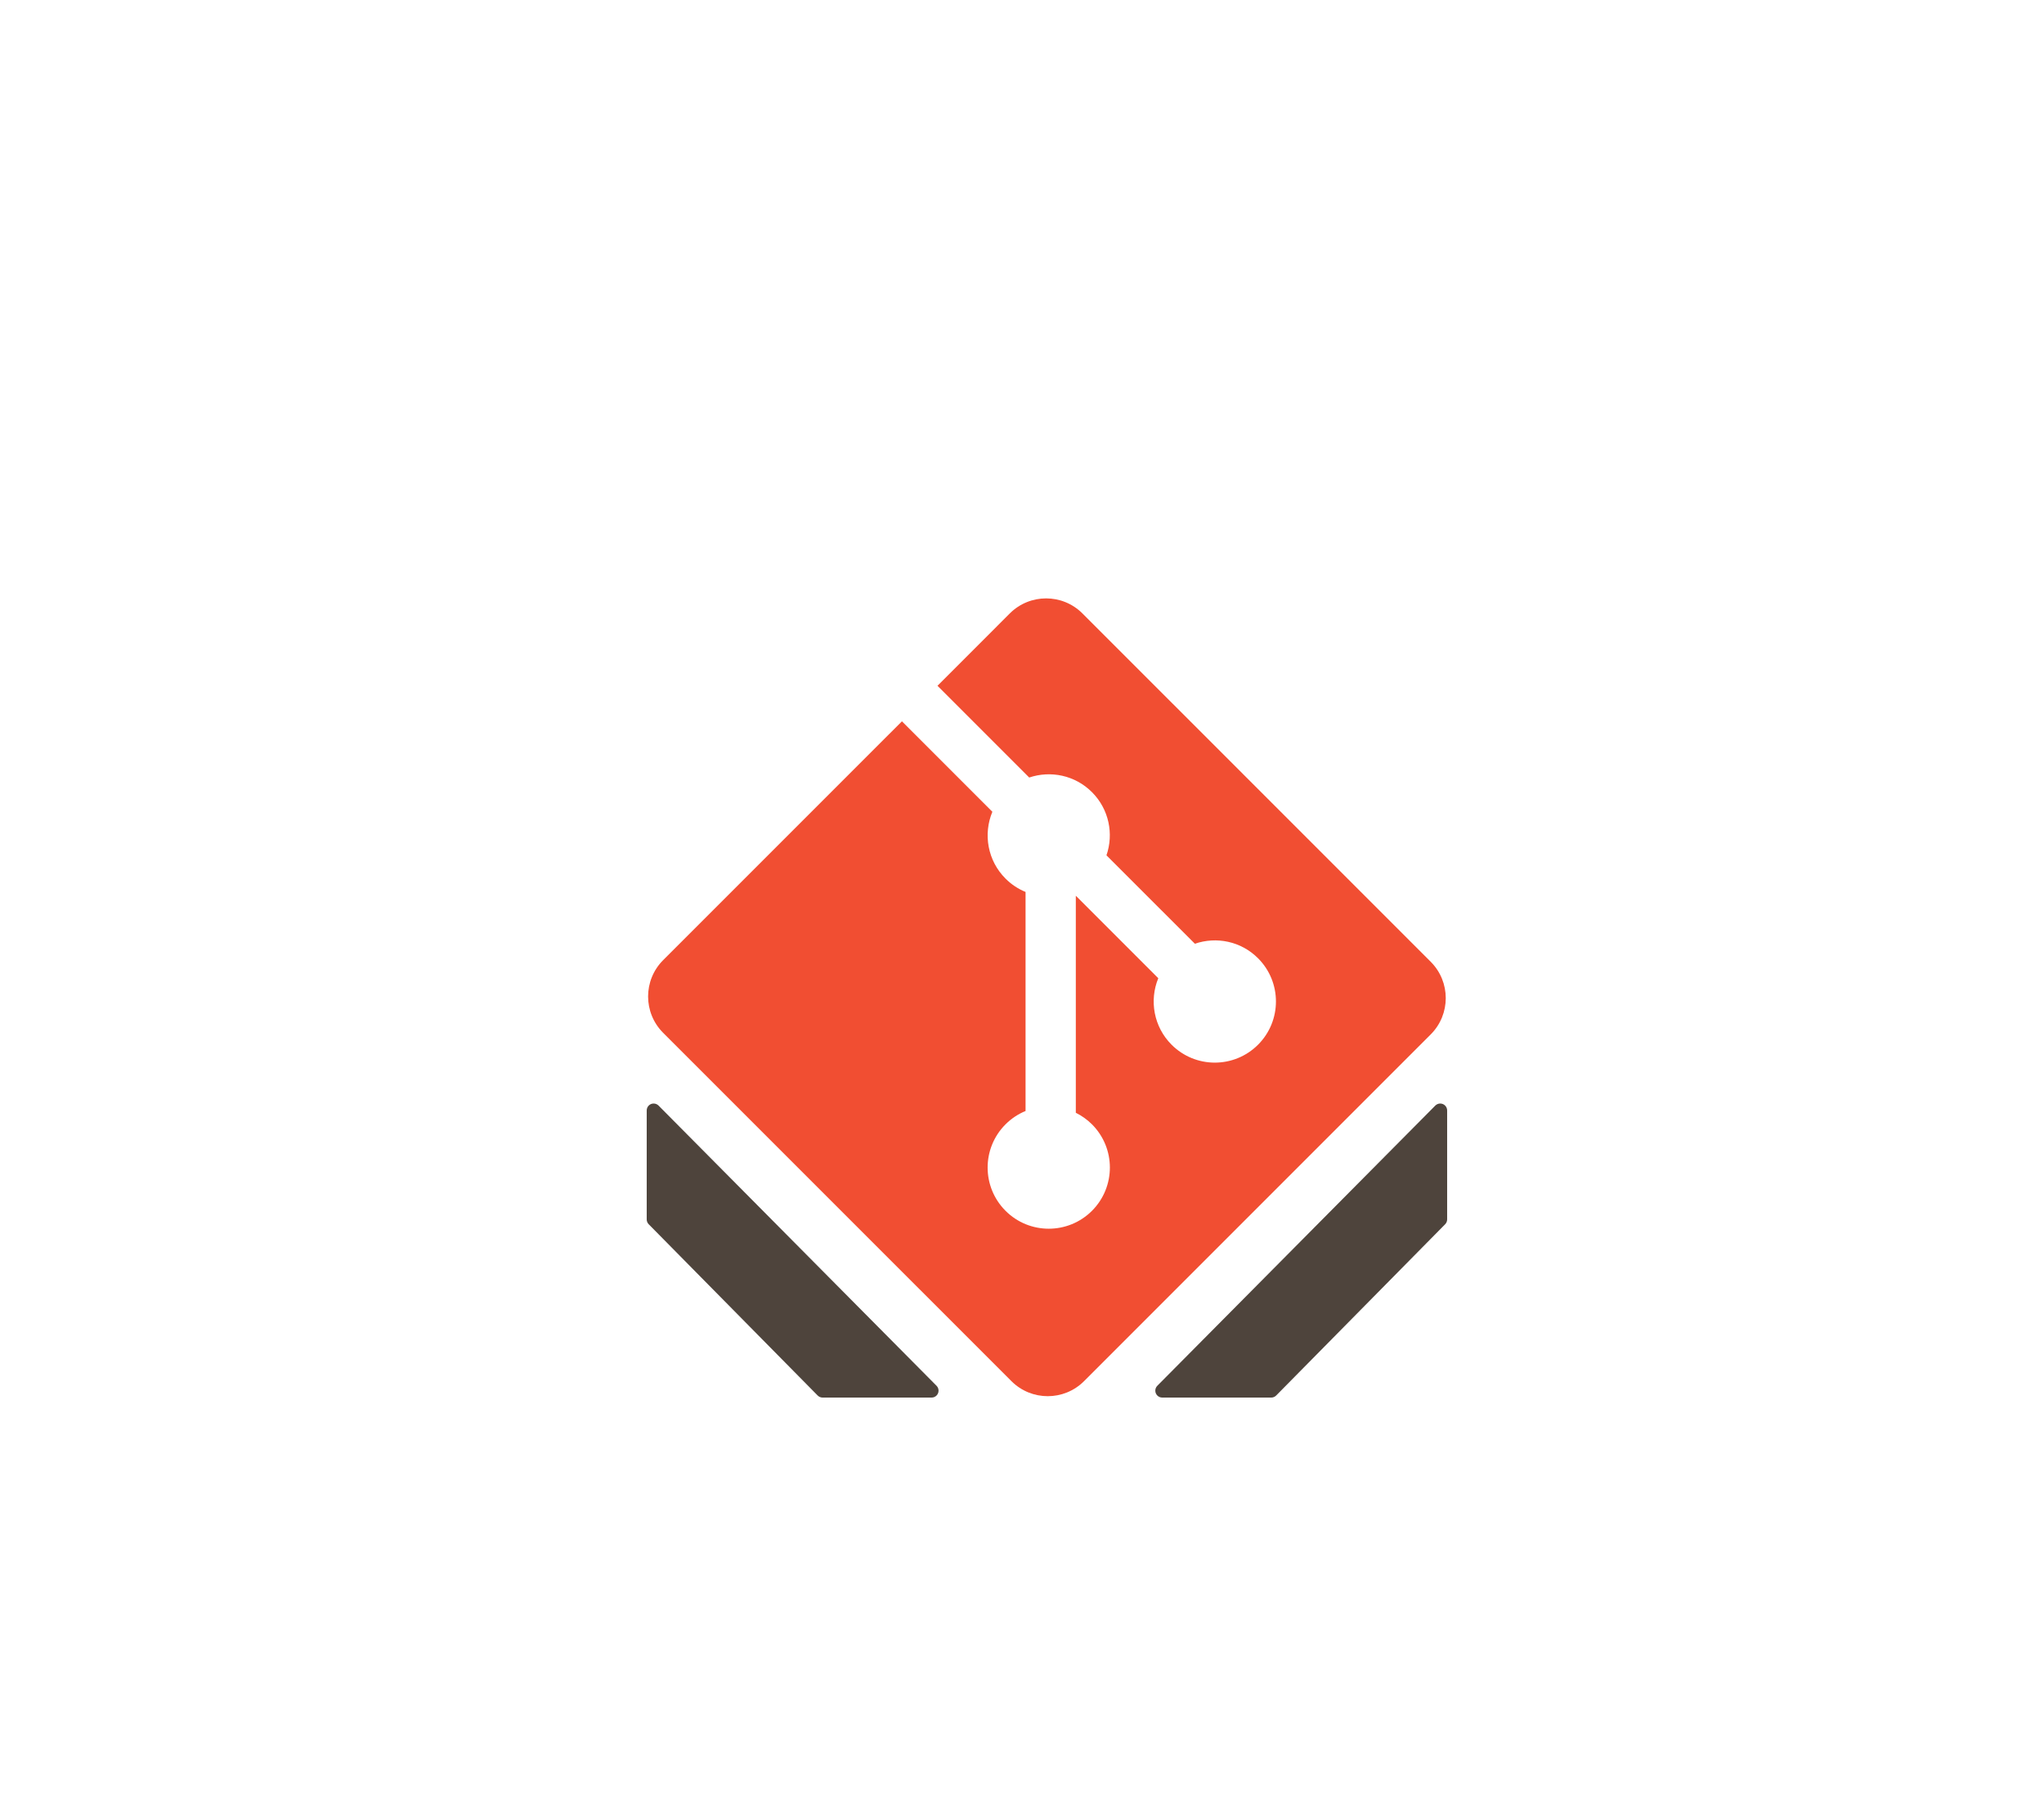 <?xml version="1.0" encoding="UTF-8" standalone="no"?>
<!DOCTYPE svg PUBLIC "-//W3C//DTD SVG 1.1//EN" "http://www.w3.org/Graphics/SVG/1.1/DTD/svg11.dtd">
<svg xmlns="http://www.w3.org/2000/svg" xmlns:xl="http://www.w3.org/1999/xlink" version="1.1" viewBox="2727 792 738 648" width="738pt" height="54pc" xmlns:dc="http://purl.org/dc/elements/1.1/"><defs/><g stroke="none" stroke-opacity="1" stroke-dasharray="none" fill="none" fill-opacity="1"><title>variants</title><g><title>flat</title><rect x="2727" y="792" width="738" height="648" fill="#ffffff"/><path d="M 3243.566 1139.177 L 3117.823 1013.439 C 3110.585 1006.196 3098.84 1006.196 3091.592 1013.439 L 3065.484 1039.552 L 3098.605 1072.674 C 3106.303 1070.074 3115.13 1071.819 3121.264 1077.954 C 3127.434 1084.127 3129.164 1093.03 3126.497 1100.755 L 3158.421 1132.676 C 3166.147 1130.013 3175.053 1131.734 3181.224 1137.913 C 3189.843 1146.53 3189.843 1160.498 3181.224 1169.122 C 3172.599 1177.746 3158.633 1177.746 3150.004 1169.122 C 3143.522 1162.633 3141.918 1153.107 3145.205 1145.119 L 3115.43 1115.347 L 3115.43 1193.693 C 3117.529 1194.733 3119.513 1196.119 3121.264 1197.865 C 3129.883 1206.483 3129.883 1220.45 3121.264 1229.081 C 3112.644 1237.697 3098.669 1237.697 3090.056 1229.081 C 3081.437 1220.45 3081.437 1206.483 3090.056 1197.865 C 3092.186 1195.737 3094.653 1194.128 3097.285 1193.05 L 3097.285 1113.979 C 3094.653 1112.902 3092.192 1111.305 3090.056 1109.163 C 3083.528 1102.637 3081.957 1093.054 3085.305 1085.036 L 3052.653 1052.379 L 2966.431 1138.594 C 2959.19 1145.843 2959.19 1157.588 2966.431 1164.831 L 3092.18 1290.569 C 3099.419 1297.81 3111.161 1297.81 3118.411 1290.569 L 3243.566 1165.414 C 3250.811 1158.169 3250.811 1146.419 3243.566 1139.177 Z" fill="#f14e32"/><path d="M 2964.42 1191.446 L 3064.789 1292.591 C 3065.567 1293.375 3065.562 1294.642 3064.778 1295.42 C 3064.403 1295.791 3063.897 1296 3063.369 1296 L 3024.008 1296 C 3023.473 1296 3022.96 1295.786 3022.584 1295.405 L 2961.577 1233.584 C 2961.207 1233.21 2961 1232.705 2961 1232.179 L 2961 1192.855 C 2961 1191.75 2961.895 1190.855 2963 1190.855 C 2963.533 1190.855 2964.044 1191.068 2964.42 1191.446 Z" fill="#4e443c"/><path d="M 2964.42 1191.446 L 3064.789 1292.591 C 3065.567 1293.375 3065.562 1294.642 3064.778 1295.42 C 3064.403 1295.791 3063.897 1296 3063.369 1296 L 3024.008 1296 C 3023.473 1296 3022.96 1295.786 3022.584 1295.405 L 2961.577 1233.584 C 2961.207 1233.21 2961 1232.705 2961 1232.179 L 2961 1192.855 C 2961 1191.75 2961.895 1190.855 2963 1190.855 C 2963.533 1190.855 2964.044 1191.068 2964.42 1191.446 Z" stroke="#4e443c" stroke-linecap="round" stroke-linejoin="round" stroke-width="1"/><path d="M 3245.58 1191.446 L 3145.211 1292.591 C 3144.433 1293.375 3144.438 1294.642 3145.222 1295.42 C 3145.597 1295.791 3146.103 1296 3146.631 1296 L 3185.992 1296 C 3186.527 1296 3187.04 1295.786 3187.416 1295.405 L 3248.423 1233.584 C 3248.793 1233.21 3249 1232.705 3249 1232.179 L 3249 1192.855 C 3249 1191.75 3248.105 1190.855 3247 1190.855 C 3246.467 1190.855 3245.956 1191.068 3245.58 1191.446 Z" fill="#4e443c"/><path d="M 3245.58 1191.446 L 3145.211 1292.591 C 3144.433 1293.375 3144.438 1294.642 3145.222 1295.42 C 3145.597 1295.791 3146.103 1296 3146.631 1296 L 3185.992 1296 C 3186.527 1296 3187.04 1295.786 3187.416 1295.405 L 3248.423 1233.584 C 3248.793 1233.21 3249 1232.705 3249 1232.179 L 3249 1192.855 C 3249 1191.75 3248.105 1190.855 3247 1190.855 C 3246.467 1190.855 3245.956 1191.068 3245.58 1191.446 Z" stroke="#4e443c" stroke-linecap="round" stroke-linejoin="round" stroke-width="1"/></g></g></svg>
